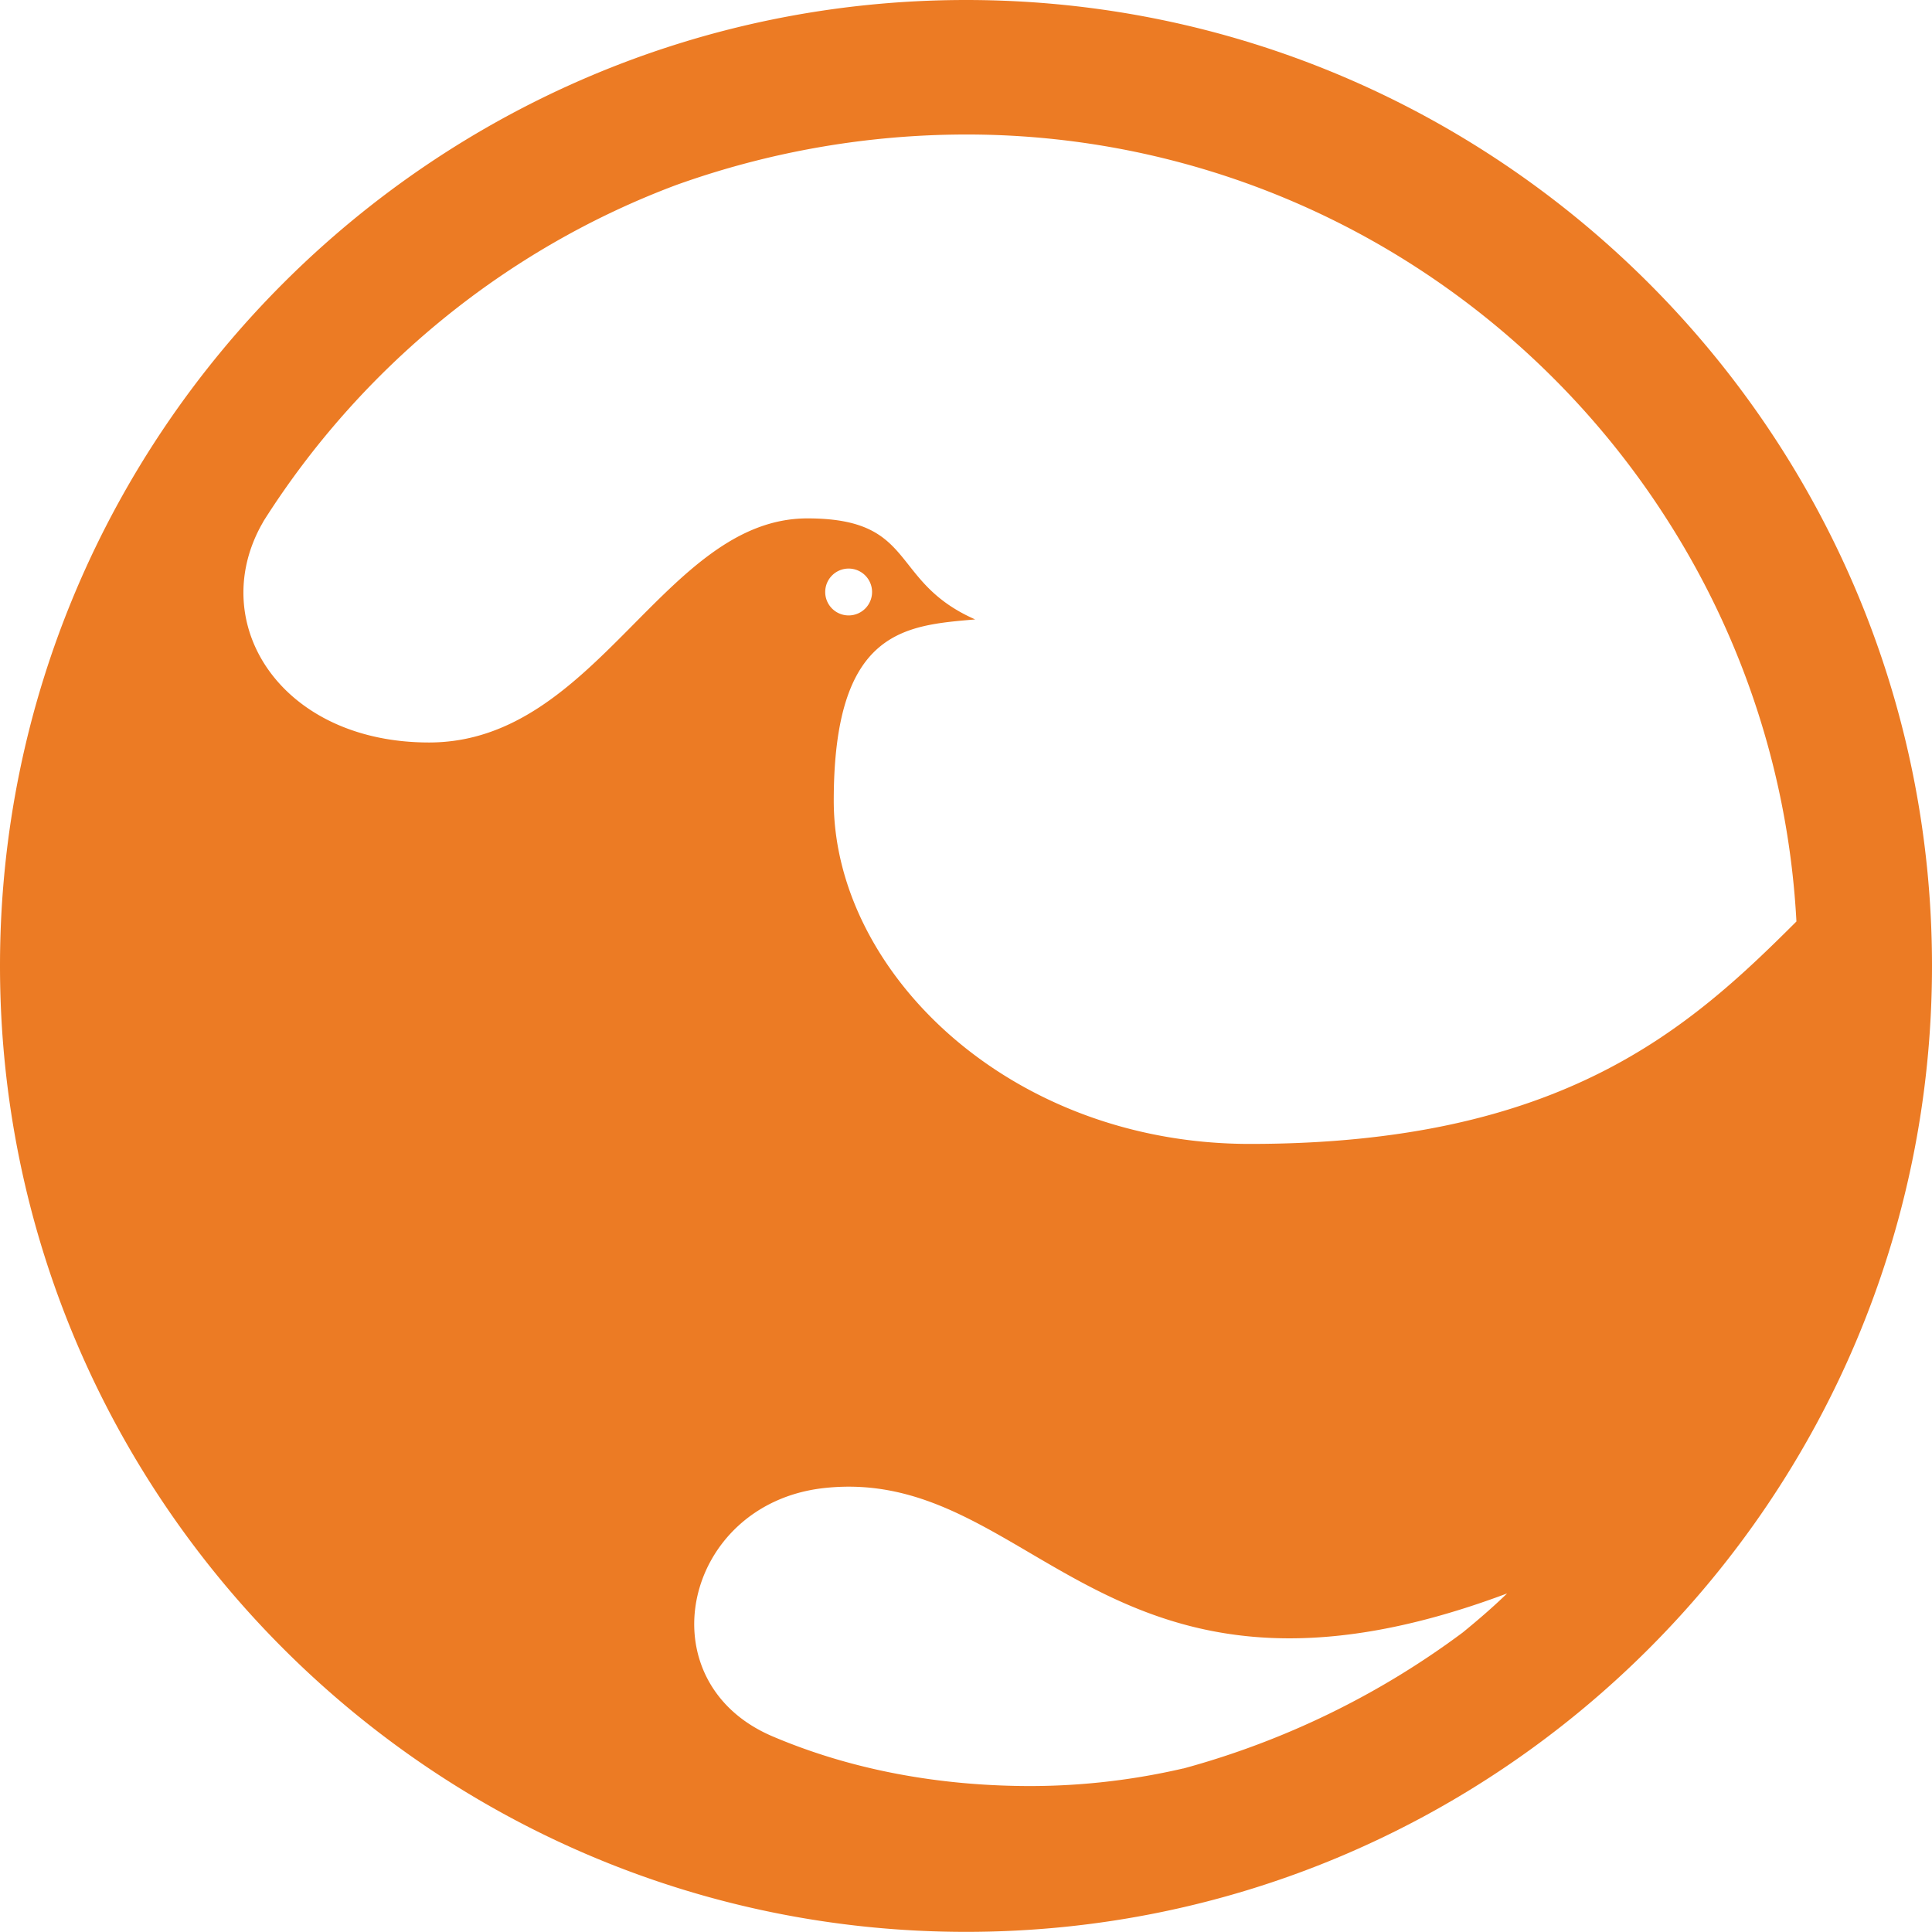 <svg id="Layer_1" data-name="Layer 1" xmlns="http://www.w3.org/2000/svg" viewBox="0 0 959.9 959.83">
  <title>HCA Klang</title>
  <path d="M480,.17C215.26.17,0,215.46,0,480.05S215.26,960,480,960,959.9,744.77,959.9,480.05,744.55.17,480,.17ZM726.73,811.28A414.3,414.3,0,0,1,588,878.82h-.16a337.34,337.34,0,0,1-82.94,8.67c-42.87-.82-83.92-8.8-121.13-24.65-64-27.33-44.31-115.38,25.37-123.31,104.81-11.77,139.57,127.31,339.65,52.33C741.77,798.68,734.3,805.1,726.73,811.28ZM410,294.3a11.64,11.64,0,1,1,11.61,11.64A11.64,11.64,0,0,1,410,294.3ZM621,568.52c-119.35,0-206.76-85.38-206.76-170.47s35.32-87.09,70.28-90.12c-42.94-18.87-28.48-50.2-83.36-50.2-71.32,0-104.35,111.34-188,111.34-73,0-110.4-58.18-83.49-107.68.45-.76.93-1.65,1.39-2.48C179.12,183.17,251,123.89,336,92.08A427.41,427.41,0,0,1,480,67,411.06,411.06,0,0,1,687,122.73,416,416,0,0,1,829,259.47,410.25,410.25,0,0,1,892.54,458C839.11,511.38,776,568.52,621,568.52Z" transform="translate(0 -0.17)" style="fill: #ec7b24"/>
</svg>
